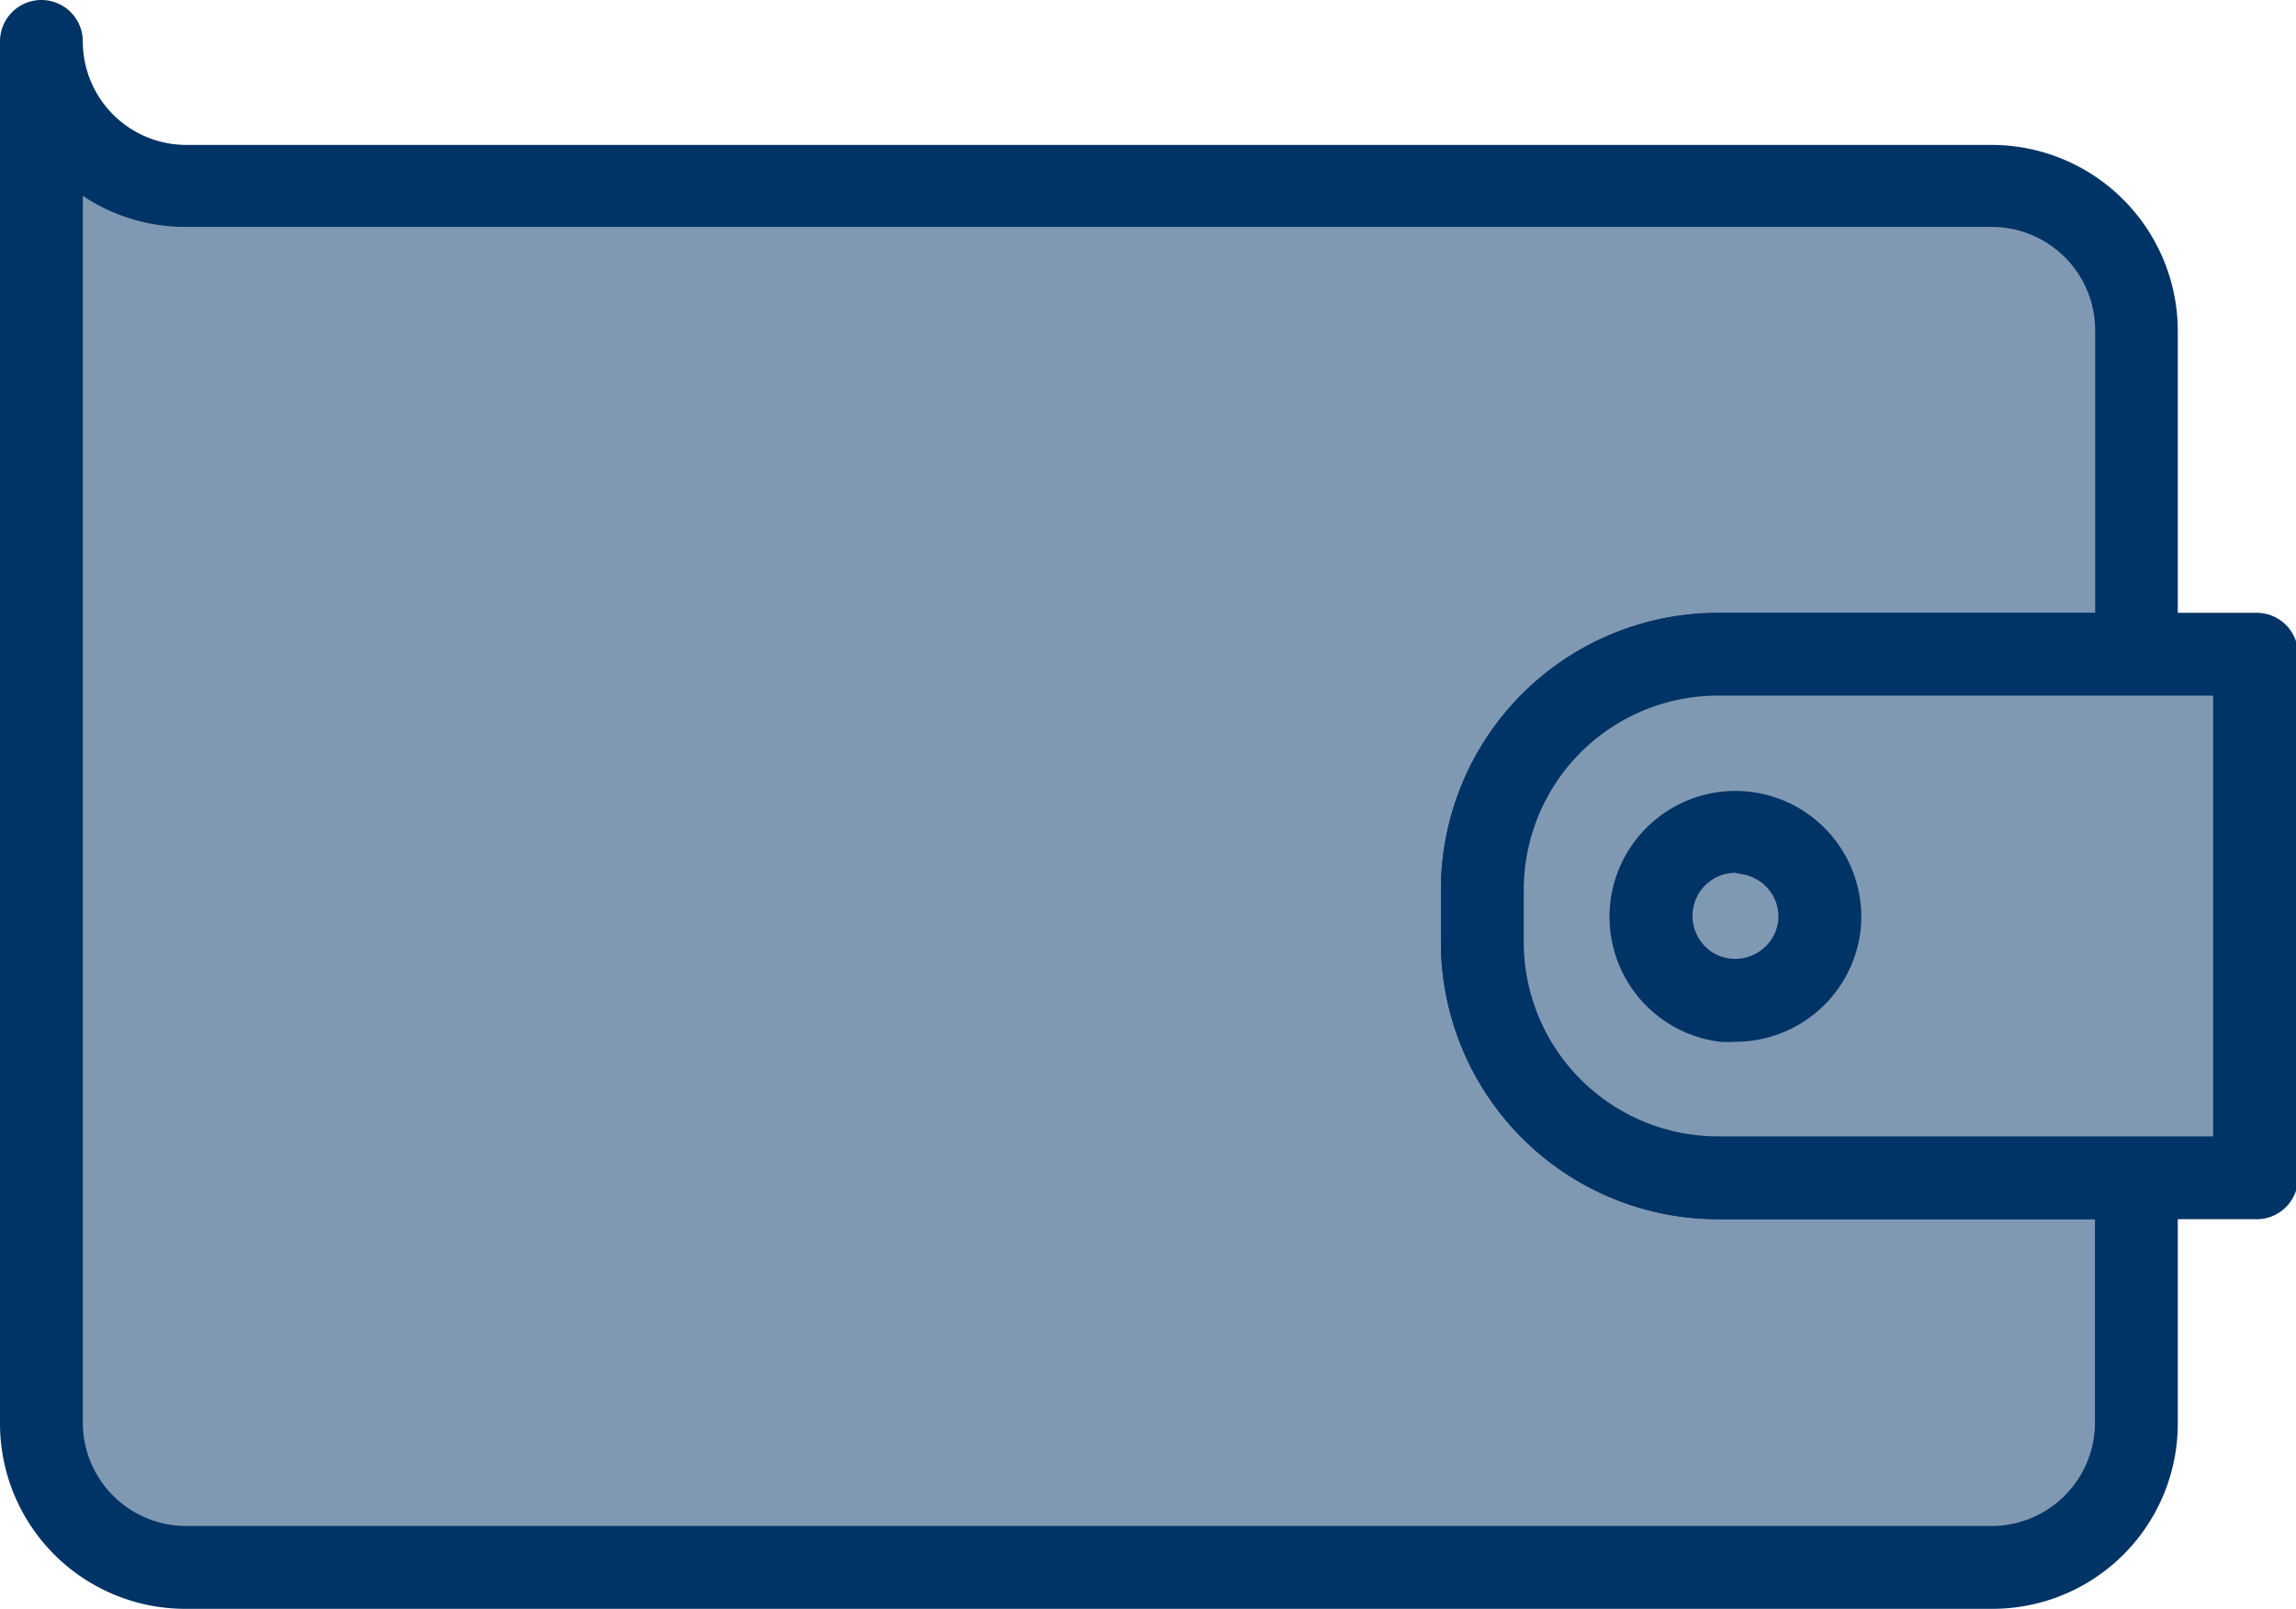 <svg id="Layer_1" data-name="Layer 1" xmlns="http://www.w3.org/2000/svg" viewBox="0 0 110.9 77.71">
  <defs>
    <style>
      .cls-1 {
        fill: #8099b3;
      }

      .cls-2 {
        fill: #036;
      }
    </style>
  </defs>
  <g id="Path_536" data-name="Path 536">
    <path class="cls-1"
      d="M71.6,43v2.57A11.36,11.36,0,0,0,83,56.89h20.2V68.76a7,7,0,0,1-7,6.95H9A7,7,0,0,1,2,68.76H2V2A7,7,0,0,0,9,9H96.19a7,7,0,0,1,7,7v15.7H83A11.35,11.35,0,0,0,71.6,43" />
  </g>
  <g id="Path_537" data-name="Path 537">
    <path class="cls-2"
      d="M9,77.71A8.95,8.95,0,0,1,0,68.76V2H0A2,2,0,0,1,2,0H2A2,2,0,0,1,4,2,5,5,0,0,0,9,7H96.19a9,9,0,0,1,9,9v15.7a2,2,0,0,1-2,2H83A9.37,9.37,0,0,0,73.6,43v2.57A9.38,9.38,0,0,0,83,54.89h20.19a2,2,0,0,1,2,2V68.76a8.95,8.95,0,0,1-9,8.95H9ZM4,9.46v59.3A5,5,0,0,0,9,73.71H96.19a5,5,0,0,0,5-4.95V58.89H83A13.38,13.38,0,0,1,69.6,45.53V43h0A13.37,13.37,0,0,1,83,29.61h18.2V15.91a5,5,0,0,0-5-4.95H9A8.91,8.91,0,0,1,4,9.46Z" />
  </g>
  <g id="Path_540" data-name="Path 540">
    <path class="cls-1" d="M108.9,31.6V56.89H83A11.37,11.37,0,0,1,71.6,45.52V43A11.36,11.36,0,0,1,83,31.6Z" />
  </g>
  <g id="Path_541" data-name="Path 541">
    <path class="cls-2"
      d="M108.9,58.89H83A13.38,13.38,0,0,1,69.6,45.52V43A13.38,13.38,0,0,1,83,29.6h26a2,2,0,0,1,2,2V56.89A2,2,0,0,1,108.9,58.89ZM83,33.6A9.38,9.38,0,0,0,73.6,43v2.56A9.39,9.39,0,0,0,83,54.89H106.9V33.6Z" />
  </g>
  <g id="Ellipse_65" data-name="Ellipse 65">
    <path class="cls-2"
      d="M83.83,50.32a6.3,6.3,0,0,1-.75,0A6.08,6.08,0,1,1,89.86,45,6.09,6.09,0,0,1,83.83,50.32Zm0-8.16a2.08,2.08,0,0,0-1.64,3.36,2,2,0,0,0,1.38.78,2.09,2.09,0,0,0,2.32-1.81A2.06,2.06,0,0,0,85.46,43a2.09,2.09,0,0,0-1.38-.78Z" />
  </g>
</svg>